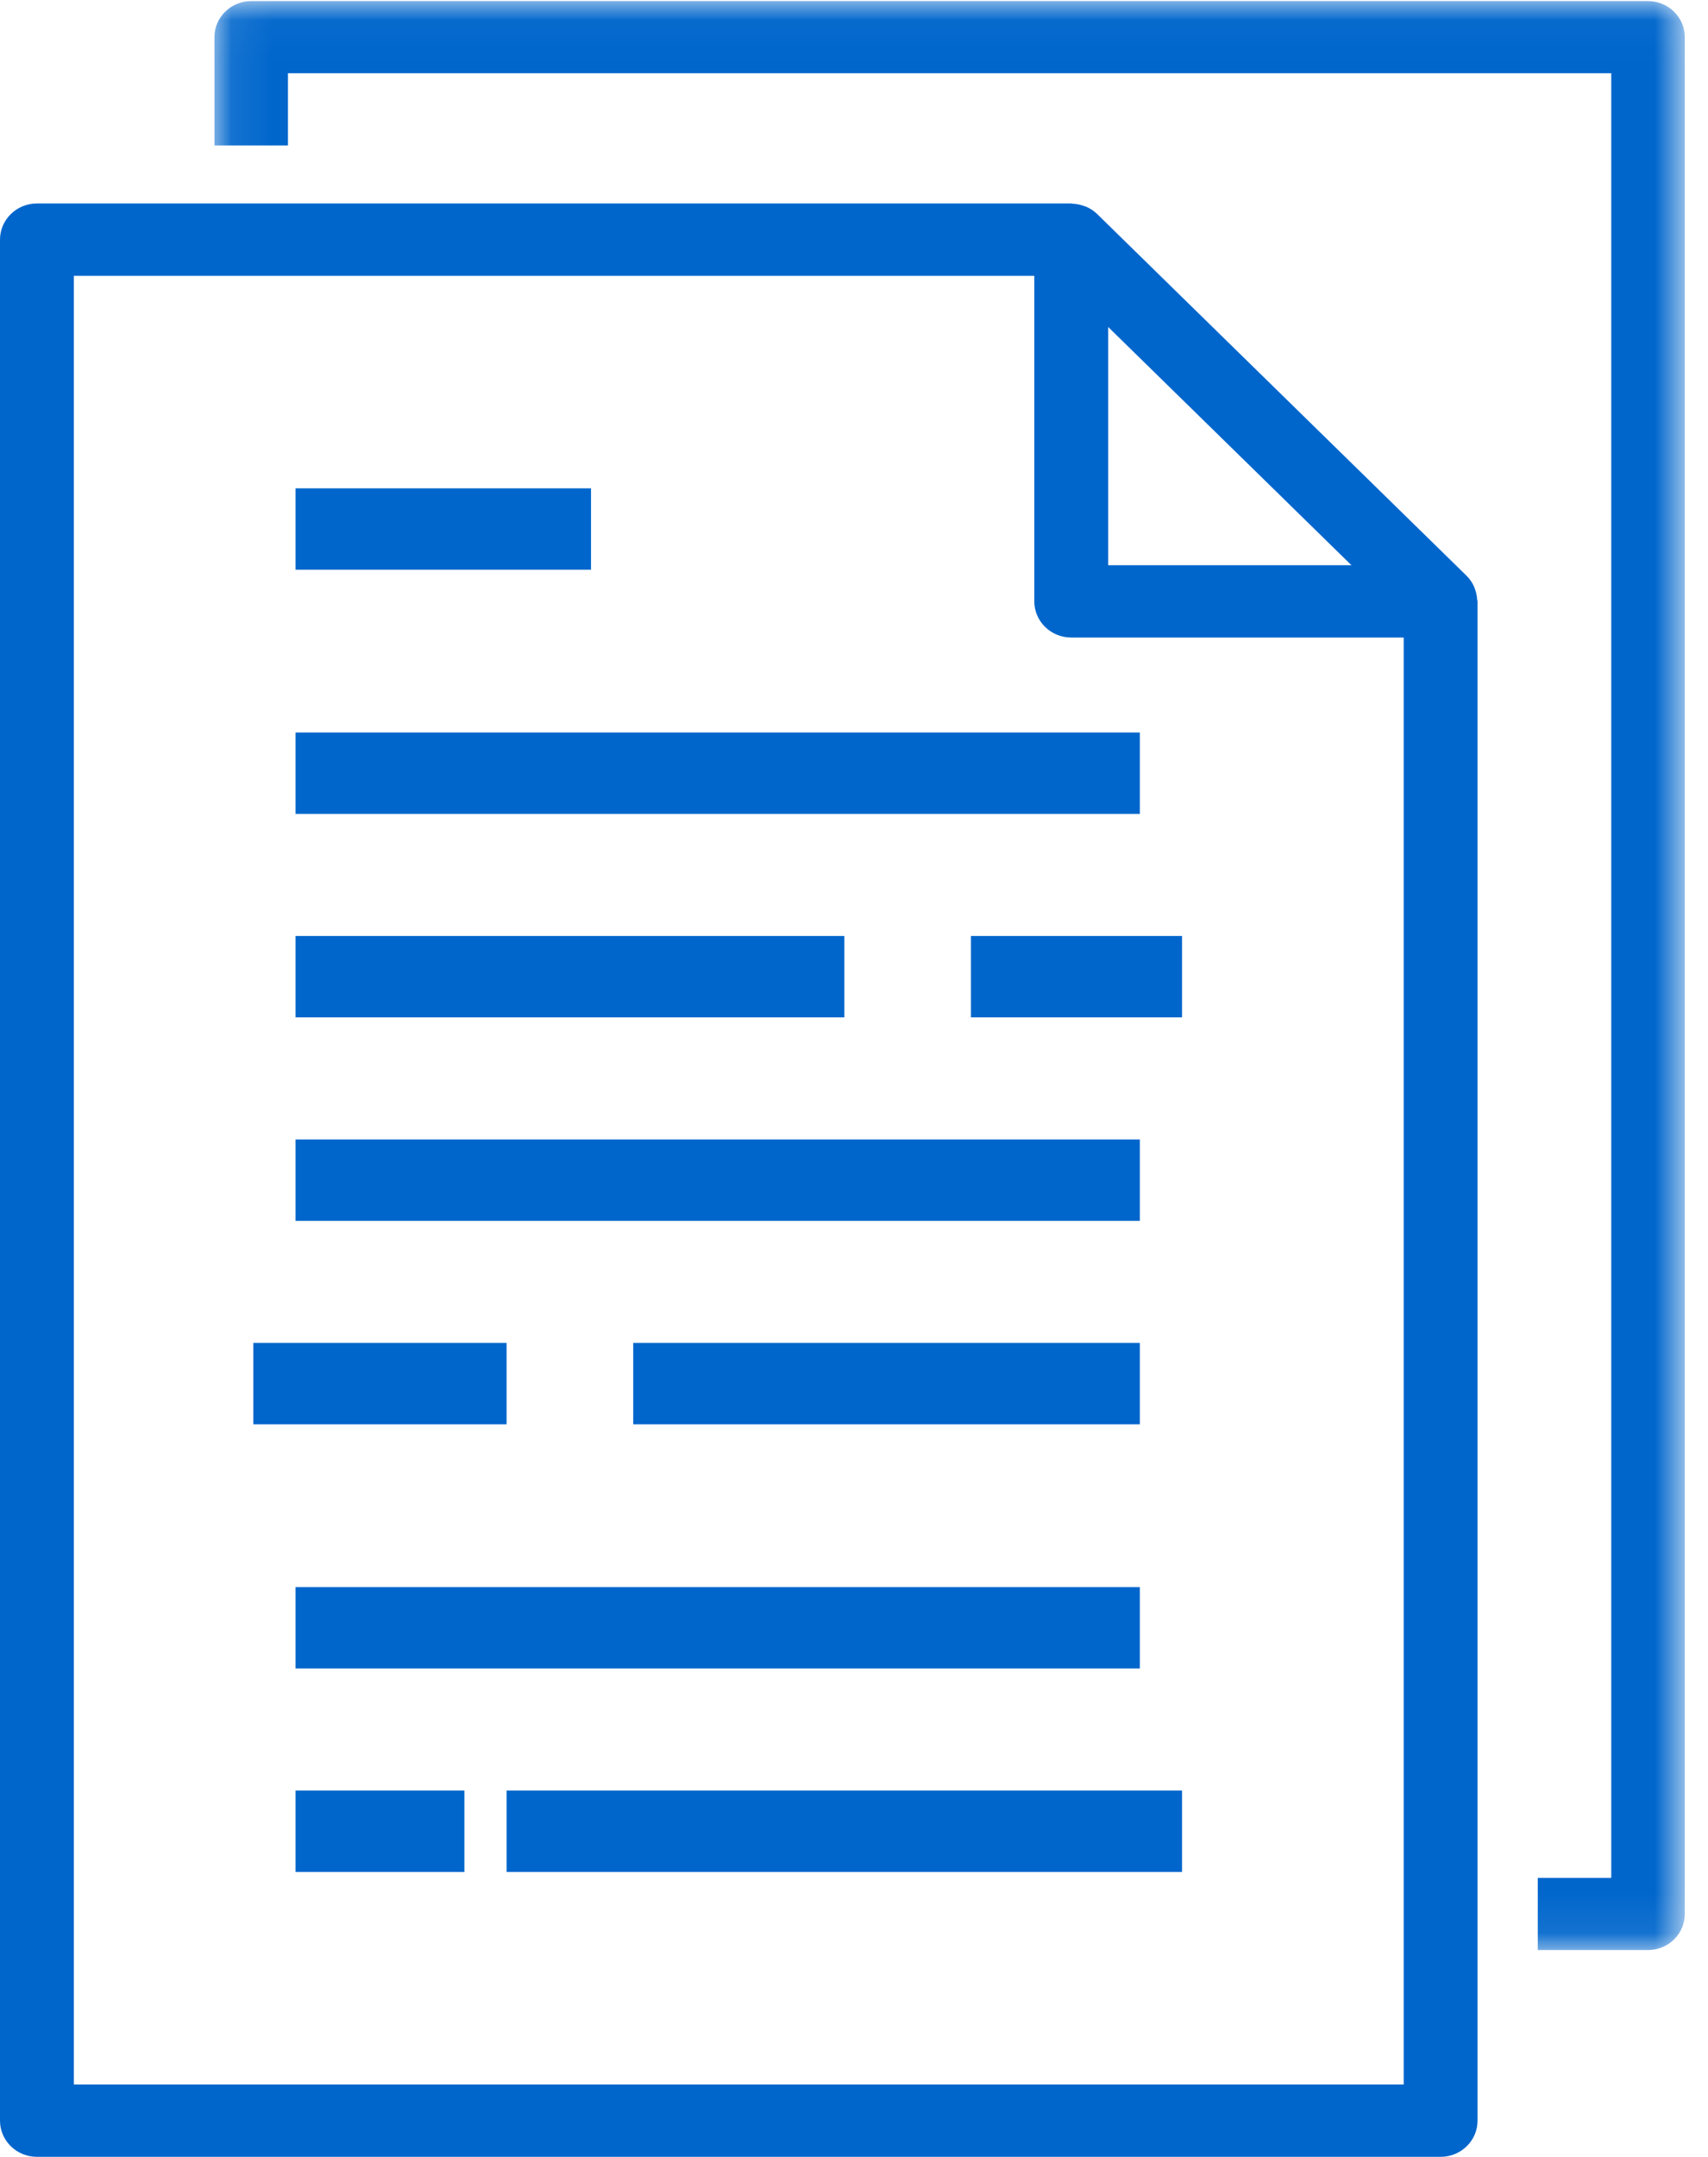 <?xml version="1.0" encoding="UTF-8"?>
<svg width="42px" height="53px" viewBox="0 0 42 53" version="1.1" xmlns="http://www.w3.org/2000/svg" xmlns:xlink="http://www.w3.org/1999/xlink">
    <!-- Generator: Sketch 59.1 (86144) - https://sketch.com -->
    <title>Group 17</title>
    <desc>Created with Sketch.</desc>
    <defs>
        <polygon id="path-1" points="0.083 0.027 36.239 0.027 36.239 47.918 0.083 47.918"></polygon>
        <polygon id="path-3" points="0 53 41.524 53 41.524 0 0 0"></polygon>
    </defs>
    <g id="Home" stroke="none" stroke-width="1" fill="none" fill-rule="evenodd">
        <g id="Large-Devices_Pubbliche-Amministrazioni" transform="translate(-743, -921)">
            <g id="Group-17" transform="translate(743, 921)">
                <path d="M1.816,6.778 L25.434,6.778 L25.434,14.778 C25.434,15.269 25.84,15.666 26.342,15.666 L34.517,15.666 L34.517,51.222 L1.816,51.222 L1.816,6.778 Z M33.232,13.889 L27.25,13.889 L27.25,8.035 L33.232,13.889 Z M0,5.889 L0,52.111 C0,52.602 0.407,53 0.908,53 L35.425,53 C35.927,53 36.333,52.602 36.333,52.111 L36.333,14.778 C36.333,14.758 36.324,14.741 36.322,14.722 C36.317,14.644 36.302,14.567 36.275,14.493 C36.265,14.465 36.258,14.437 36.245,14.41 C36.201,14.313 36.14,14.225 36.064,14.149 L26.98,5.26 C26.903,5.185 26.813,5.125 26.713,5.082 C26.686,5.071 26.658,5.062 26.63,5.053 C26.554,5.027 26.475,5.012 26.394,5.007 C26.379,5.01 26.361,5 26.342,5 L0.908,5 C0.407,5 0,5.398 0,5.889 L0,5.889 Z" id="Fill-1" fill="#0066CC"></path>
                <g id="Group-5" transform="translate(5.19, 0)">
                    <mask id="mask-2" fill="white">
                        <use xlink:href="#path-1"></use>
                    </mask>
                    <g id="Clip-4"></g>
                    <path d="M32.624,46.145 L32.624,47.918 L35.335,47.918 C35.835,47.918 36.239,47.522 36.239,47.032 L36.239,0.914 C36.239,0.424 35.835,0.027 35.335,0.027 L0.987,0.027 C0.488,0.027 0.083,0.424 0.083,0.914 L0.083,3.574 L1.891,3.574 L1.891,1.8 L34.431,1.8 L34.431,46.145 L32.624,46.145 Z" id="Fill-3" fill="#0066CC" mask="url(#mask-2)"></path>
                </g>
                <mask id="mask-4" fill="white">
                    <use xlink:href="#path-3"></use>
                </mask>
                <g id="Clip-7"></g>
                <polygon id="Fill-6" fill="#0066CC" mask="url(#mask-4)" points="7.267 20 28.029 20 28.029 18 7.267 18"></polygon>
                <polygon id="Fill-8" fill="#0066CC" mask="url(#mask-4)" points="7.267 14 14.533 14 14.533 12 7.267 12"></polygon>
                <polygon id="Fill-9" fill="#0066CC" mask="url(#mask-4)" points="7.267 25 20.762 25 20.762 23 7.267 23"></polygon>
                <polygon id="Fill-10" fill="#0066CC" mask="url(#mask-4)" points="23.876 25 29.067 25 29.067 23 23.876 23"></polygon>
                <polygon id="Fill-11" fill="#0066CC" mask="url(#mask-4)" points="7.267 30 28.029 30 28.029 28 7.267 28"></polygon>
                <polygon id="Fill-12" fill="#0066CC" mask="url(#mask-4)" points="7.267 41 28.029 41 28.029 39 7.267 39"></polygon>
                <polygon id="Fill-13" fill="#0066CC" mask="url(#mask-4)" points="15.571 35 28.029 35 28.029 33 15.571 33"></polygon>
                <polygon id="Fill-14" fill="#0066CC" mask="url(#mask-4)" points="6.229 35 12.457 35 12.457 33 6.229 33"></polygon>
                <polygon id="Fill-15" fill="#0066CC" mask="url(#mask-4)" points="7.267 46 11.419 46 11.419 44 7.267 44"></polygon>
                <polygon id="Fill-16" fill="#0066CC" mask="url(#mask-4)" points="12.457 46 29.067 46 29.067 44 12.457 44"></polygon>
            </g>
        </g>
    </g>
</svg>